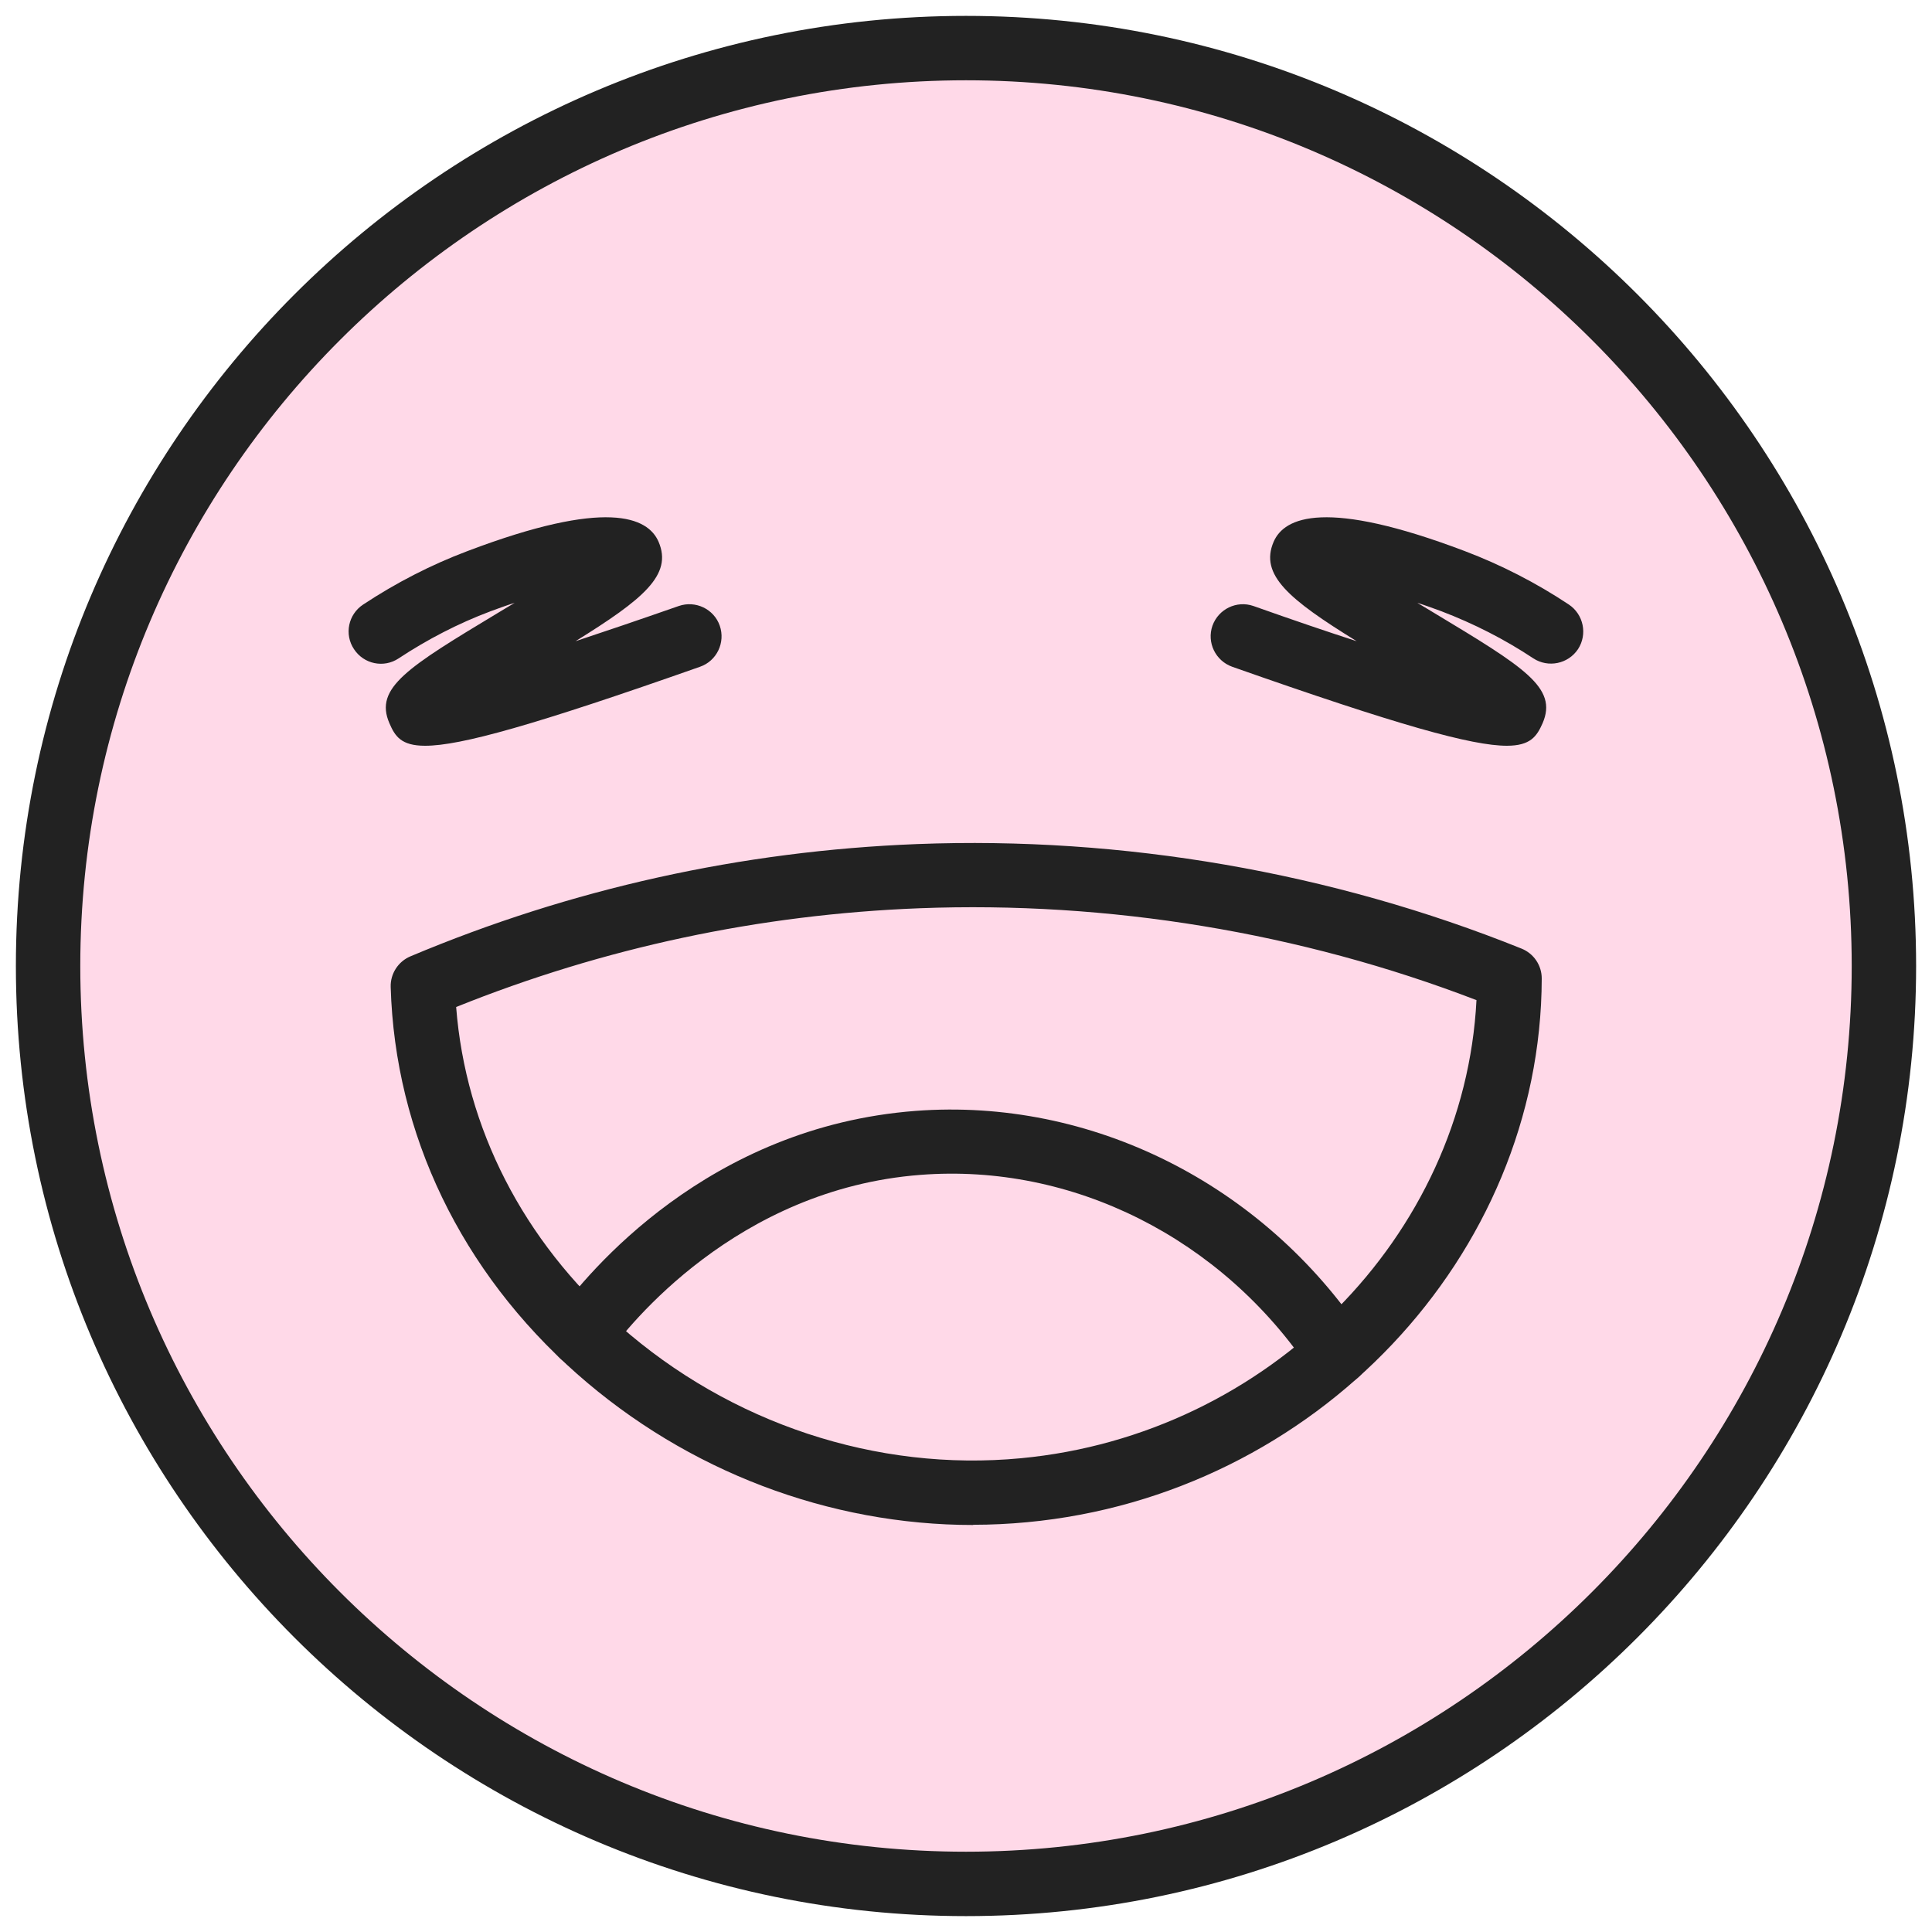 <svg width="90" height="90" viewBox="0 0 90 90" fill="none" xmlns="http://www.w3.org/2000/svg">
<g clip-path="url(#clip0_563_350)">
<path d="M45 87.76C68.616 87.76 87.76 68.616 87.76 45C87.76 21.384 68.616 2.24 45 2.24C21.384 2.24 2.24 21.384 2.24 45C2.24 68.616 21.384 87.76 45 87.76Z" fill="#FFD9E8"/>
<path d="M45 89.26C20.59 89.26 0.74 69.41 0.74 45C0.74 20.59 20.59 0.74 45 0.74C69.41 0.74 89.26 20.6 89.26 45C89.26 69.4 69.4 89.26 45 89.26ZM45 3.74C22.25 3.74 3.74 22.25 3.74 45C3.74 67.75 22.25 86.26 45 86.26C67.75 86.26 86.26 67.75 86.26 45C86.26 22.25 67.75 3.74 45 3.74Z" fill="#222222"/>
<path d="M45.33 71.04C38.63 71.04 32.02 68.54 26.88 64C21.49 59.24 18.4 52.84 18.2 45.98C18.18 45.36 18.55 44.79 19.12 44.55C26.6 41.4 34.54 39.64 42.72 39.32C52.3 38.95 62.04 40.63 70.88 44.19C71.45 44.42 71.82 44.97 71.82 45.58C71.79 58.52 61.26 69.65 47.85 70.91C47.01 70.99 46.17 71.03 45.34 71.03L45.33 71.04ZM21.25 46.92C21.69 52.55 24.37 57.79 28.86 61.75C34.02 66.31 40.84 68.57 47.56 67.93C59.09 66.84 68.22 57.57 68.78 46.59C60.59 43.44 51.65 41.97 42.83 42.31C35.36 42.6 28.11 44.15 21.25 46.91V46.92Z" fill="#222222"/>
<path d="M62.29 64.52C61.81 64.52 61.33 64.29 61.04 63.85C56.92 57.68 49.96 54.18 42.88 54.73C34.29 55.39 29.26 61.78 28.33 63.06C27.85 63.73 26.91 63.88 26.24 63.4C25.57 62.91 25.42 61.98 25.9 61.31C27.39 59.25 32.98 52.49 42.65 51.75C50.81 51.13 58.82 55.13 63.53 62.2C63.99 62.89 63.8 63.82 63.12 64.28C62.86 64.45 62.57 64.53 62.29 64.53V64.52Z" fill="#222222"/>
<path d="M19.8 34.74C18.69 34.74 18.4 34.3 18.14 33.69C17.42 32.04 19 31.08 23.23 28.53C23.46 28.39 23.71 28.24 23.98 28.08C23.6 28.2 23.22 28.34 22.84 28.48C21.35 29.04 19.92 29.78 18.57 30.67C17.88 31.13 16.95 30.94 16.49 30.24C16.03 29.55 16.22 28.62 16.92 28.16C18.45 27.15 20.08 26.31 21.78 25.67C28.24 23.22 30.18 24.08 30.68 25.24C31.34 26.78 29.97 27.91 26.81 29.87C28.14 29.43 29.73 28.89 31.62 28.23C32.4 27.96 33.26 28.37 33.53 29.15C33.8 29.93 33.39 30.79 32.61 31.06C24.86 33.79 21.44 34.74 19.81 34.74H19.8Z" fill="#222222"/>
<path d="M70.2 34.74C68.57 34.74 65.15 33.79 57.4 31.06C56.62 30.78 56.21 29.93 56.48 29.15C56.76 28.37 57.61 27.96 58.39 28.23C60.28 28.9 61.87 29.44 63.2 29.87C60.04 27.92 58.67 26.78 59.33 25.24C59.83 24.08 61.77 23.22 68.23 25.67C69.92 26.31 71.56 27.15 73.08 28.16C73.77 28.62 73.96 29.55 73.51 30.24C73.05 30.93 72.12 31.12 71.43 30.67C70.09 29.78 68.65 29.05 67.16 28.48C66.78 28.34 66.4 28.2 66.02 28.08C66.28 28.24 66.54 28.39 66.77 28.53C71 31.08 72.58 32.03 71.86 33.69C71.59 34.3 71.3 34.74 70.19 34.74H70.2Z" fill="#222222"/>
</g>
<defs>
<clipPath id="clip0_563_350">
<rect width="90" height="90" fill="white"/>
</clipPath>
</defs>
</svg>
